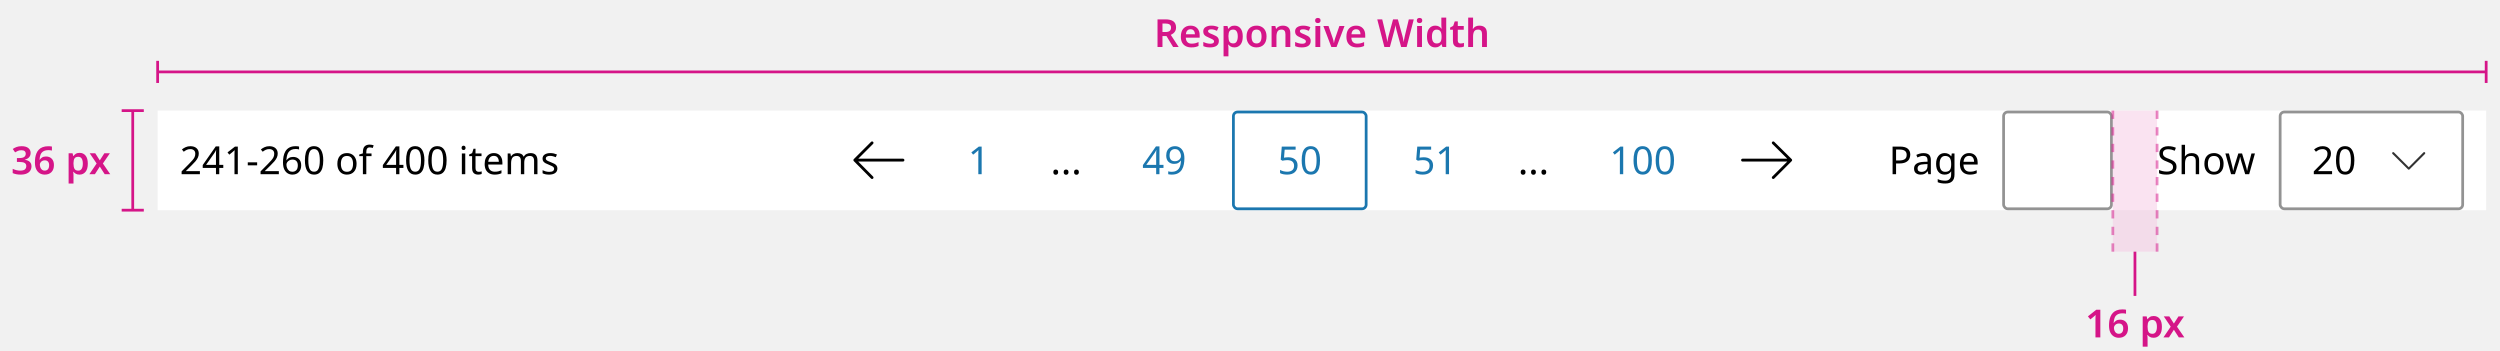 <svg width="904" height="127" viewBox="0 0 904 127" fill="none" xmlns="http://www.w3.org/2000/svg">
<rect width="904" height="127" fill="#F1F1F1"/>
<g clip-path="url(#clip0_8801_359500)">
<rect width="842" height="36" transform="translate(57 40)" fill="white"/>
<path d="M72.28 63H65.672V61.978L68.29 59.332C68.785 58.828 69.205 58.38 69.55 57.988C69.905 57.596 70.171 57.213 70.348 56.84C70.525 56.467 70.614 56.051 70.614 55.594C70.614 55.043 70.451 54.628 70.124 54.348C69.797 54.059 69.373 53.914 68.85 53.914C68.355 53.914 67.926 53.998 67.562 54.166C67.198 54.334 66.825 54.567 66.442 54.866L65.784 54.04C66.176 53.713 66.624 53.438 67.128 53.214C67.641 52.981 68.215 52.864 68.85 52.864C69.783 52.864 70.521 53.102 71.062 53.578C71.603 54.054 71.874 54.703 71.874 55.524C71.874 56.047 71.767 56.537 71.552 56.994C71.337 57.451 71.039 57.904 70.656 58.352C70.273 58.8 69.825 59.271 69.312 59.766L67.226 61.824V61.88H72.28V63ZM80.74 60.732H79.284V63H78.094V60.732H73.306V59.682L78.01 52.948H79.284V59.626H80.74V60.732ZM78.094 59.626V56.476C78.094 55.991 78.098 55.58 78.108 55.244C78.126 54.899 78.145 54.572 78.164 54.264H78.108C78.033 54.441 77.94 54.633 77.828 54.838C77.716 55.043 77.608 55.216 77.506 55.356L74.51 59.626H78.094ZM85.993 63H84.789V56.014C84.789 55.613 84.794 55.291 84.803 55.048C84.813 54.805 84.827 54.553 84.845 54.292C84.696 54.441 84.556 54.567 84.425 54.67C84.304 54.773 84.155 54.903 83.977 55.062L82.913 55.93L82.269 55.104L84.971 53.004H85.993V63ZM89.595 59.794V58.702H92.983V59.794H89.595ZM100.827 63H94.219V61.978L96.837 59.332C97.332 58.828 97.751 58.38 98.097 57.988C98.451 57.596 98.718 57.213 98.895 56.84C99.072 56.467 99.161 56.051 99.161 55.594C99.161 55.043 98.998 54.628 98.671 54.348C98.344 54.059 97.919 53.914 97.397 53.914C96.902 53.914 96.473 53.998 96.109 54.166C95.745 54.334 95.371 54.567 94.989 54.866L94.331 54.04C94.723 53.713 95.171 53.438 95.675 53.214C96.188 52.981 96.762 52.864 97.397 52.864C98.33 52.864 99.067 53.102 99.609 53.578C100.15 54.054 100.421 54.703 100.421 55.524C100.421 56.047 100.314 56.537 100.099 56.994C99.884 57.451 99.585 57.904 99.203 58.352C98.82 58.8 98.372 59.271 97.859 59.766L95.773 61.824V61.88H100.827V63ZM102.329 58.73C102.329 58.011 102.389 57.307 102.511 56.616C102.641 55.916 102.87 55.286 103.197 54.726C103.533 54.157 103.999 53.704 104.597 53.368C105.194 53.032 105.964 52.864 106.907 52.864C107.103 52.864 107.317 52.873 107.551 52.892C107.793 52.911 107.989 52.943 108.139 52.99V54.04C107.971 53.984 107.779 53.942 107.565 53.914C107.35 53.886 107.14 53.872 106.935 53.872C106.291 53.872 105.754 53.979 105.325 54.194C104.895 54.409 104.555 54.703 104.303 55.076C104.06 55.449 103.883 55.879 103.771 56.364C103.659 56.849 103.589 57.367 103.561 57.918H103.645C103.859 57.591 104.158 57.316 104.541 57.092C104.923 56.859 105.413 56.742 106.011 56.742C106.879 56.742 107.579 57.008 108.111 57.54C108.643 58.063 108.909 58.809 108.909 59.78C108.909 60.825 108.619 61.647 108.041 62.244C107.471 62.841 106.701 63.14 105.731 63.14C105.096 63.14 104.522 62.981 104.009 62.664C103.495 62.347 103.085 61.861 102.777 61.208C102.478 60.555 102.329 59.729 102.329 58.73ZM105.717 62.104C106.305 62.104 106.781 61.917 107.145 61.544C107.509 61.161 107.691 60.573 107.691 59.78C107.691 59.145 107.527 58.641 107.201 58.268C106.883 57.895 106.403 57.708 105.759 57.708C105.32 57.708 104.937 57.801 104.611 57.988C104.284 58.165 104.027 58.399 103.841 58.688C103.663 58.968 103.575 59.253 103.575 59.542C103.575 59.943 103.654 60.345 103.813 60.746C103.971 61.138 104.209 61.465 104.527 61.726C104.844 61.978 105.241 62.104 105.717 62.104ZM116.892 57.988C116.892 59.071 116.78 59.995 116.556 60.76C116.332 61.525 115.973 62.113 115.478 62.524C114.993 62.935 114.354 63.14 113.56 63.14C112.431 63.14 111.596 62.687 111.054 61.782C110.522 60.867 110.256 59.603 110.256 57.988C110.256 56.905 110.364 55.981 110.578 55.216C110.802 54.451 111.157 53.867 111.642 53.466C112.128 53.055 112.767 52.85 113.56 52.85C114.68 52.85 115.516 53.303 116.066 54.208C116.617 55.104 116.892 56.364 116.892 57.988ZM111.488 57.988C111.488 59.36 111.642 60.387 111.95 61.068C112.268 61.749 112.804 62.09 113.56 62.09C114.307 62.09 114.839 61.754 115.156 61.082C115.483 60.401 115.646 59.369 115.646 57.988C115.646 56.625 115.483 55.603 115.156 54.922C114.839 54.241 114.307 53.9 113.56 53.9C112.804 53.9 112.268 54.241 111.95 54.922C111.642 55.603 111.488 56.625 111.488 57.988ZM128.933 59.234C128.933 60.475 128.615 61.437 127.981 62.118C127.355 62.799 126.506 63.14 125.433 63.14C124.77 63.14 124.177 62.991 123.655 62.692C123.141 62.384 122.735 61.941 122.437 61.362C122.138 60.774 121.989 60.065 121.989 59.234C121.989 57.993 122.297 57.036 122.913 56.364C123.538 55.692 124.392 55.356 125.475 55.356C126.147 55.356 126.744 55.51 127.267 55.818C127.789 56.117 128.195 56.555 128.485 57.134C128.783 57.703 128.933 58.403 128.933 59.234ZM123.263 59.234C123.263 60.121 123.435 60.825 123.781 61.348C124.135 61.861 124.695 62.118 125.461 62.118C126.217 62.118 126.772 61.861 127.127 61.348C127.481 60.825 127.659 60.121 127.659 59.234C127.659 58.347 127.481 57.652 127.127 57.148C126.772 56.644 126.212 56.392 125.447 56.392C124.681 56.392 124.126 56.644 123.781 57.148C123.435 57.652 123.263 58.347 123.263 59.234ZM134.343 56.448H132.453V63H131.221V56.448H129.905V55.874L131.221 55.454V55.02C131.221 54.049 131.431 53.354 131.851 52.934C132.281 52.505 132.883 52.29 133.657 52.29C133.947 52.29 134.217 52.318 134.469 52.374C134.721 52.421 134.936 52.477 135.113 52.542L134.791 53.508C134.642 53.461 134.469 53.415 134.273 53.368C134.077 53.321 133.877 53.298 133.671 53.298C133.261 53.298 132.953 53.438 132.747 53.718C132.551 53.989 132.453 54.418 132.453 55.006V55.496H134.343V56.448ZM145.873 60.732H144.417V63H143.227V60.732H138.439V59.682L143.143 52.948H144.417V59.626H145.873V60.732ZM143.227 59.626V56.476C143.227 55.991 143.231 55.58 143.241 55.244C143.259 54.899 143.278 54.572 143.297 54.264H143.241C143.166 54.441 143.073 54.633 142.961 54.838C142.849 55.043 142.741 55.216 142.639 55.356L139.643 59.626H143.227ZM153.478 57.988C153.478 59.071 153.366 59.995 153.142 60.76C152.918 61.525 152.559 62.113 152.064 62.524C151.579 62.935 150.94 63.14 150.146 63.14C149.017 63.14 148.182 62.687 147.64 61.782C147.108 60.867 146.842 59.603 146.842 57.988C146.842 56.905 146.95 55.981 147.164 55.216C147.388 54.451 147.743 53.867 148.228 53.466C148.714 53.055 149.353 52.85 150.146 52.85C151.266 52.85 152.102 53.303 152.652 54.208C153.203 55.104 153.478 56.364 153.478 57.988ZM148.074 57.988C148.074 59.36 148.228 60.387 148.536 61.068C148.854 61.749 149.39 62.09 150.146 62.09C150.893 62.09 151.425 61.754 151.742 61.082C152.069 60.401 152.232 59.369 152.232 57.988C152.232 56.625 152.069 55.603 151.742 54.922C151.425 54.241 150.893 53.9 150.146 53.9C149.39 53.9 148.854 54.241 148.536 54.922C148.228 55.603 148.074 56.625 148.074 57.988ZM161.49 57.988C161.49 59.071 161.378 59.995 161.154 60.76C160.93 61.525 160.571 62.113 160.076 62.524C159.591 62.935 158.951 63.14 158.158 63.14C157.029 63.14 156.193 62.687 155.652 61.782C155.12 60.867 154.854 59.603 154.854 57.988C154.854 56.905 154.961 55.981 155.176 55.216C155.4 54.451 155.755 53.867 156.24 53.466C156.725 53.055 157.365 52.85 158.158 52.85C159.278 52.85 160.113 53.303 160.664 54.208C161.215 55.104 161.49 56.364 161.49 57.988ZM156.086 57.988C156.086 59.36 156.24 60.387 156.548 61.068C156.865 61.749 157.402 62.09 158.158 62.09C158.905 62.09 159.437 61.754 159.754 61.082C160.081 60.401 160.244 59.369 160.244 57.988C160.244 56.625 160.081 55.603 159.754 54.922C159.437 54.241 158.905 53.9 158.158 53.9C157.402 53.9 156.865 54.241 156.548 54.922C156.24 55.603 156.086 56.625 156.086 57.988ZM167.636 52.682C167.823 52.682 167.986 52.747 168.126 52.878C168.276 52.999 168.35 53.195 168.35 53.466C168.35 53.737 168.276 53.937 168.126 54.068C167.986 54.189 167.823 54.25 167.636 54.25C167.431 54.25 167.258 54.189 167.118 54.068C166.978 53.937 166.908 53.737 166.908 53.466C166.908 53.195 166.978 52.999 167.118 52.878C167.258 52.747 167.431 52.682 167.636 52.682ZM168.238 55.496V63H167.006V55.496H168.238ZM173.122 62.132C173.308 62.132 173.5 62.118 173.696 62.09C173.892 62.062 174.05 62.025 174.172 61.978V62.916C174.041 62.981 173.854 63.033 173.612 63.07C173.369 63.117 173.136 63.14 172.912 63.14C172.52 63.14 172.156 63.075 171.82 62.944C171.493 62.804 171.227 62.566 171.022 62.23C170.816 61.894 170.714 61.423 170.714 60.816V56.448H169.65V55.86L170.728 55.37L171.218 53.774H171.946V55.496H174.116V56.448H171.946V60.788C171.946 61.245 172.053 61.586 172.268 61.81C172.492 62.025 172.776 62.132 173.122 62.132ZM178.572 55.356C179.207 55.356 179.758 55.496 180.224 55.776C180.691 56.056 181.046 56.453 181.288 56.966C181.54 57.47 181.666 58.063 181.666 58.744V59.486H176.528C176.547 60.335 176.762 60.984 177.172 61.432C177.592 61.871 178.176 62.09 178.922 62.09C179.398 62.09 179.818 62.048 180.182 61.964C180.556 61.871 180.938 61.74 181.33 61.572V62.65C180.948 62.818 180.57 62.939 180.196 63.014C179.823 63.098 179.38 63.14 178.866 63.14C178.148 63.14 177.518 62.995 176.976 62.706C176.435 62.417 176.01 61.987 175.702 61.418C175.404 60.849 175.254 60.144 175.254 59.304C175.254 58.483 175.39 57.778 175.66 57.19C175.94 56.602 176.328 56.149 176.822 55.832C177.326 55.515 177.91 55.356 178.572 55.356ZM178.558 56.364C177.97 56.364 177.504 56.555 177.158 56.938C176.822 57.311 176.622 57.834 176.556 58.506H180.378C180.369 57.871 180.22 57.358 179.93 56.966C179.641 56.565 179.184 56.364 178.558 56.364ZM191.809 55.356C192.658 55.356 193.293 55.575 193.713 56.014C194.133 56.453 194.343 57.153 194.343 58.114V63H193.125V58.17C193.125 56.985 192.616 56.392 191.599 56.392C190.871 56.392 190.348 56.602 190.031 57.022C189.723 57.442 189.569 58.053 189.569 58.856V63H188.351V58.17C188.351 56.985 187.837 56.392 186.811 56.392C186.055 56.392 185.532 56.625 185.243 57.092C184.953 57.559 184.809 58.231 184.809 59.108V63H183.577V55.496H184.571L184.753 56.518H184.823C185.056 56.126 185.369 55.837 185.761 55.65C186.162 55.454 186.587 55.356 187.035 55.356C188.211 55.356 188.976 55.776 189.331 56.616H189.401C189.653 56.187 189.993 55.869 190.423 55.664C190.852 55.459 191.314 55.356 191.809 55.356ZM201.547 60.928C201.547 61.656 201.276 62.207 200.735 62.58C200.193 62.953 199.465 63.14 198.551 63.14C198.028 63.14 197.575 63.098 197.193 63.014C196.819 62.93 196.488 62.813 196.199 62.664V61.544C196.497 61.693 196.857 61.833 197.277 61.964C197.706 62.085 198.14 62.146 198.579 62.146C199.204 62.146 199.657 62.048 199.937 61.852C200.217 61.647 200.357 61.376 200.357 61.04C200.357 60.853 200.305 60.685 200.203 60.536C200.1 60.387 199.913 60.237 199.643 60.088C199.381 59.939 199.003 59.771 198.509 59.584C198.023 59.397 197.608 59.211 197.263 59.024C196.917 58.837 196.651 58.613 196.465 58.352C196.278 58.091 196.185 57.755 196.185 57.344C196.185 56.709 196.441 56.219 196.955 55.874C197.477 55.529 198.159 55.356 198.999 55.356C199.456 55.356 199.881 55.403 200.273 55.496C200.674 55.589 201.047 55.711 201.393 55.86L200.973 56.84C200.655 56.709 200.324 56.597 199.979 56.504C199.633 56.411 199.279 56.364 198.915 56.364C198.411 56.364 198.023 56.448 197.753 56.616C197.491 56.775 197.361 56.994 197.361 57.274C197.361 57.489 197.421 57.666 197.543 57.806C197.664 57.946 197.865 58.086 198.145 58.226C198.434 58.366 198.817 58.525 199.293 58.702C199.769 58.879 200.175 59.061 200.511 59.248C200.847 59.435 201.103 59.663 201.281 59.934C201.458 60.195 201.547 60.527 201.547 60.928Z" fill="black"/>
<g clip-path="url(#clip1_8801_359500)">
<path fill-rule="evenodd" clip-rule="evenodd" d="M315.704 51.294C315.905 51.495 315.905 51.82 315.704 52.021L310.342 57.383H326.517C326.801 57.383 327.032 57.613 327.032 57.897C327.032 58.181 326.801 58.412 326.517 58.412H310.332L315.706 63.844C315.906 64.046 315.904 64.372 315.702 64.572C315.5 64.771 315.174 64.769 314.975 64.568L308.735 58.259C308.536 58.058 308.537 57.734 308.737 57.534L314.977 51.294C315.177 51.093 315.503 51.093 315.704 51.294Z" fill="black"/>
<path d="M354.964 63H353.76V56.014C353.76 55.613 353.765 55.291 353.774 55.048C353.783 54.805 353.797 54.553 353.816 54.292C353.667 54.441 353.527 54.567 353.396 54.67C353.275 54.773 353.125 54.903 352.948 55.062L351.884 55.93L351.24 55.104L353.942 53.004H354.964V63Z" fill="#1B77AF"/>
<path d="M380.889 62.244C380.889 61.899 380.973 61.656 381.141 61.516C381.309 61.376 381.51 61.306 381.743 61.306C381.976 61.306 382.182 61.376 382.359 61.516C382.536 61.656 382.625 61.899 382.625 62.244C382.625 62.58 382.536 62.823 382.359 62.972C382.182 63.121 381.976 63.196 381.743 63.196C381.51 63.196 381.309 63.121 381.141 62.972C380.973 62.823 380.889 62.58 380.889 62.244ZM384.635 62.244C384.635 61.899 384.719 61.656 384.887 61.516C385.055 61.376 385.256 61.306 385.489 61.306C385.722 61.306 385.928 61.376 386.105 61.516C386.282 61.656 386.371 61.899 386.371 62.244C386.371 62.58 386.282 62.823 386.105 62.972C385.928 63.121 385.722 63.196 385.489 63.196C385.256 63.196 385.055 63.121 384.887 62.972C384.719 62.823 384.635 62.58 384.635 62.244ZM388.381 62.244C388.381 61.899 388.465 61.656 388.633 61.516C388.801 61.376 389.002 61.306 389.235 61.306C389.468 61.306 389.674 61.376 389.851 61.516C390.028 61.656 390.117 61.899 390.117 62.244C390.117 62.58 390.028 62.823 389.851 62.972C389.674 63.121 389.468 63.196 389.235 63.196C389.002 63.196 388.801 63.121 388.633 62.972C388.465 62.823 388.381 62.58 388.381 62.244Z" fill="black"/>
<path d="M420.716 60.732H419.26V63H418.07V60.732H413.282V59.682L417.986 52.948H419.26V59.626H420.716V60.732ZM418.07 59.626V56.476C418.07 55.991 418.075 55.58 418.084 55.244C418.103 54.899 418.122 54.572 418.14 54.264H418.084C418.01 54.441 417.916 54.633 417.804 54.838C417.692 55.043 417.585 55.216 417.482 55.356L414.486 59.626H418.07ZM428.28 57.274C428.28 57.993 428.215 58.702 428.084 59.402C427.963 60.093 427.734 60.723 427.398 61.292C427.071 61.852 426.605 62.3 425.998 62.636C425.401 62.972 424.631 63.14 423.688 63.14C423.501 63.14 423.282 63.126 423.03 63.098C422.778 63.079 422.577 63.047 422.428 63V61.95C422.792 62.071 423.203 62.132 423.66 62.132C424.313 62.132 424.85 62.025 425.27 61.81C425.699 61.595 426.04 61.306 426.292 60.942C426.544 60.569 426.726 60.139 426.838 59.654C426.95 59.159 427.015 58.641 427.034 58.1H426.95C426.735 58.417 426.437 58.693 426.054 58.926C425.671 59.15 425.177 59.262 424.57 59.262C423.711 59.262 423.016 59.001 422.484 58.478C421.961 57.946 421.7 57.199 421.7 56.238C421.7 55.538 421.831 54.936 422.092 54.432C422.353 53.928 422.722 53.541 423.198 53.27C423.683 52.999 424.248 52.864 424.892 52.864C425.527 52.864 426.101 53.027 426.614 53.354C427.127 53.671 427.533 54.157 427.832 54.81C428.131 55.454 428.28 56.275 428.28 57.274ZM424.892 53.9C424.313 53.9 423.837 54.091 423.464 54.474C423.1 54.857 422.918 55.44 422.918 56.224C422.918 56.868 423.072 57.377 423.38 57.75C423.697 58.114 424.183 58.296 424.836 58.296C425.284 58.296 425.671 58.207 425.998 58.03C426.325 57.843 426.577 57.61 426.754 57.33C426.941 57.05 427.034 56.761 427.034 56.462C427.034 56.061 426.955 55.664 426.796 55.272C426.637 54.88 426.399 54.553 426.082 54.292C425.765 54.031 425.368 53.9 424.892 53.9Z" fill="#1B77AF"/>
<rect x="446" y="40.5" width="48" height="35" rx="1.5" fill="white"/>
<path d="M465.838 56.868C466.856 56.868 467.668 57.125 468.274 57.638C468.89 58.151 469.198 58.875 469.198 59.808C469.198 60.844 468.867 61.661 468.204 62.258C467.551 62.846 466.636 63.14 465.46 63.14C464.938 63.14 464.452 63.093 464.004 63C463.556 62.907 463.178 62.771 462.87 62.594V61.432C463.206 61.637 463.612 61.801 464.088 61.922C464.574 62.034 465.036 62.09 465.474 62.09C466.212 62.09 466.804 61.917 467.252 61.572C467.71 61.217 467.938 60.671 467.938 59.934C467.938 59.281 467.738 58.781 467.336 58.436C466.935 58.081 466.3 57.904 465.432 57.904C465.171 57.904 464.872 57.927 464.536 57.974C464.2 58.021 463.93 58.067 463.724 58.114L463.108 57.722L463.486 53.004H468.498V54.124H464.536L464.298 57.022C464.457 56.994 464.672 56.961 464.942 56.924C465.213 56.887 465.512 56.868 465.838 56.868ZM477.322 57.988C477.322 59.071 477.21 59.995 476.986 60.76C476.762 61.525 476.403 62.113 475.908 62.524C475.423 62.935 474.783 63.14 473.99 63.14C472.861 63.14 472.025 62.687 471.484 61.782C470.952 60.867 470.686 59.603 470.686 57.988C470.686 56.905 470.793 55.981 471.008 55.216C471.232 54.451 471.587 53.867 472.072 53.466C472.557 53.055 473.197 52.85 473.99 52.85C475.11 52.85 475.945 53.303 476.496 54.208C477.047 55.104 477.322 56.364 477.322 57.988ZM471.918 57.988C471.918 59.36 472.072 60.387 472.38 61.068C472.697 61.749 473.234 62.09 473.99 62.09C474.737 62.09 475.269 61.754 475.586 61.082C475.913 60.401 476.076 59.369 476.076 57.988C476.076 56.625 475.913 55.603 475.586 54.922C475.269 54.241 474.737 53.9 473.99 53.9C473.234 53.9 472.697 54.241 472.38 54.922C472.072 55.603 471.918 56.625 471.918 57.988Z" fill="#1B77AF"/>
<rect x="446" y="40.5" width="48" height="35" rx="1.5" stroke="#1B77AF"/>
<path d="M514.838 56.868C515.856 56.868 516.668 57.125 517.274 57.638C517.89 58.151 518.198 58.875 518.198 59.808C518.198 60.844 517.867 61.661 517.204 62.258C516.551 62.846 515.636 63.14 514.46 63.14C513.938 63.14 513.452 63.093 513.004 63C512.556 62.907 512.178 62.771 511.87 62.594V61.432C512.206 61.637 512.612 61.801 513.088 61.922C513.574 62.034 514.036 62.09 514.474 62.09C515.212 62.09 515.804 61.917 516.252 61.572C516.71 61.217 516.938 60.671 516.938 59.934C516.938 59.281 516.738 58.781 516.336 58.436C515.935 58.081 515.3 57.904 514.432 57.904C514.171 57.904 513.872 57.927 513.536 57.974C513.2 58.021 512.93 58.067 512.724 58.114L512.108 57.722L512.486 53.004H517.498V54.124H513.536L513.298 57.022C513.457 56.994 513.672 56.961 513.942 56.924C514.213 56.887 514.512 56.868 514.838 56.868ZM523.97 63H522.766V56.014C522.766 55.613 522.771 55.291 522.78 55.048C522.789 54.805 522.803 54.553 522.822 54.292C522.673 54.441 522.533 54.567 522.402 54.67C522.281 54.773 522.131 54.903 521.954 55.062L520.89 55.93L520.246 55.104L522.948 53.004H523.97V63Z" fill="#1B77AF"/>
<path d="M549.889 62.244C549.889 61.899 549.973 61.656 550.141 61.516C550.309 61.376 550.51 61.306 550.743 61.306C550.976 61.306 551.182 61.376 551.359 61.516C551.536 61.656 551.625 61.899 551.625 62.244C551.625 62.58 551.536 62.823 551.359 62.972C551.182 63.121 550.976 63.196 550.743 63.196C550.51 63.196 550.309 63.121 550.141 62.972C549.973 62.823 549.889 62.58 549.889 62.244ZM553.635 62.244C553.635 61.899 553.719 61.656 553.887 61.516C554.055 61.376 554.256 61.306 554.489 61.306C554.722 61.306 554.928 61.376 555.105 61.516C555.282 61.656 555.371 61.899 555.371 62.244C555.371 62.58 555.282 62.823 555.105 62.972C554.928 63.121 554.722 63.196 554.489 63.196C554.256 63.196 554.055 63.121 553.887 62.972C553.719 62.823 553.635 62.58 553.635 62.244ZM557.381 62.244C557.381 61.899 557.465 61.656 557.633 61.516C557.801 61.376 558.002 61.306 558.235 61.306C558.468 61.306 558.674 61.376 558.851 61.516C559.028 61.656 559.117 61.899 559.117 62.244C559.117 62.58 559.028 62.823 558.851 62.972C558.674 63.121 558.468 63.196 558.235 63.196C558.002 63.196 557.801 63.121 557.633 62.972C557.465 62.823 557.381 62.58 557.381 62.244Z" fill="black"/>
<path d="M586.952 63H585.748V56.014C585.748 55.613 585.753 55.291 585.762 55.048C585.772 54.805 585.786 54.553 585.804 54.292C585.655 54.441 585.515 54.567 585.384 54.67C585.263 54.773 585.114 54.903 584.936 55.062L583.872 55.93L583.228 55.104L585.93 53.004H586.952V63ZM597.316 57.988C597.316 59.071 597.204 59.995 596.98 60.76C596.756 61.525 596.397 62.113 595.902 62.524C595.417 62.935 594.777 63.14 593.984 63.14C592.855 63.14 592.019 62.687 591.478 61.782C590.946 60.867 590.68 59.603 590.68 57.988C590.68 56.905 590.787 55.981 591.002 55.216C591.226 54.451 591.581 53.867 592.066 53.466C592.551 53.055 593.191 52.85 593.984 52.85C595.104 52.85 595.939 53.303 596.49 54.208C597.041 55.104 597.316 56.364 597.316 57.988ZM591.912 57.988C591.912 59.36 592.066 60.387 592.374 61.068C592.691 61.749 593.228 62.09 593.984 62.09C594.731 62.09 595.263 61.754 595.58 61.082C595.907 60.401 596.07 59.369 596.07 57.988C596.07 56.625 595.907 55.603 595.58 54.922C595.263 54.241 594.731 53.9 593.984 53.9C593.228 53.9 592.691 54.241 592.374 54.922C592.066 55.603 591.912 56.625 591.912 57.988ZM605.328 57.988C605.328 59.071 605.216 59.995 604.992 60.76C604.768 61.525 604.409 62.113 603.914 62.524C603.429 62.935 602.789 63.14 601.996 63.14C600.867 63.14 600.031 62.687 599.49 61.782C598.958 60.867 598.692 59.603 598.692 57.988C598.692 56.905 598.799 55.981 599.014 55.216C599.238 54.451 599.593 53.867 600.078 53.466C600.563 53.055 601.203 52.85 601.996 52.85C603.116 52.85 603.951 53.303 604.502 54.208C605.053 55.104 605.328 56.364 605.328 57.988ZM599.924 57.988C599.924 59.36 600.078 60.387 600.386 61.068C600.703 61.749 601.24 62.09 601.996 62.09C602.743 62.09 603.275 61.754 603.592 61.082C603.919 60.401 604.082 59.369 604.082 57.988C604.082 56.625 603.919 55.603 603.592 54.922C603.275 54.241 602.743 53.9 601.996 53.9C601.24 53.9 600.703 54.241 600.386 54.922C600.078 55.603 599.924 56.625 599.924 57.988Z" fill="#1B77AF"/>
<path fill-rule="evenodd" clip-rule="evenodd" d="M640.843 51.296C641.043 51.094 641.369 51.092 641.57 51.292L647.879 57.532C647.976 57.628 648.031 57.759 648.032 57.896C648.032 58.033 647.978 58.164 647.881 58.261L641.572 64.57C641.372 64.77 641.046 64.77 640.845 64.57C640.644 64.369 640.644 64.043 640.845 63.842L646.276 58.412H630.1C629.816 58.412 629.586 58.181 629.586 57.897C629.586 57.613 629.816 57.383 630.1 57.383H646.266L640.847 52.023C640.645 51.823 640.643 51.498 640.843 51.296Z" fill="black"/>
</g>
<path d="M687.004 53.004C688.311 53.004 689.263 53.261 689.86 53.774C690.457 54.287 690.756 55.011 690.756 55.944C690.756 56.495 690.63 57.013 690.378 57.498C690.135 57.974 689.72 58.361 689.132 58.66C688.553 58.959 687.765 59.108 686.766 59.108H685.618V63H684.358V53.004H687.004ZM686.892 54.082H685.618V58.03H686.626C687.578 58.03 688.287 57.876 688.754 57.568C689.221 57.26 689.454 56.737 689.454 56C689.454 55.356 689.244 54.875 688.824 54.558C688.413 54.241 687.769 54.082 686.892 54.082ZM695.509 55.37C696.423 55.37 697.1 55.571 697.539 55.972C697.977 56.373 698.197 57.013 698.197 57.89V63H697.301L697.063 61.936H697.007C696.68 62.347 696.335 62.65 695.971 62.846C695.607 63.042 695.112 63.14 694.487 63.14C693.805 63.14 693.241 62.963 692.793 62.608C692.345 62.244 692.121 61.679 692.121 60.914C692.121 60.167 692.415 59.593 693.003 59.192C693.591 58.781 694.496 58.557 695.719 58.52L696.993 58.478V58.03C696.993 57.405 696.857 56.971 696.587 56.728C696.316 56.485 695.933 56.364 695.439 56.364C695.047 56.364 694.673 56.425 694.319 56.546C693.964 56.658 693.633 56.789 693.325 56.938L692.947 56.014C693.273 55.837 693.661 55.687 694.109 55.566C694.557 55.435 695.023 55.37 695.509 55.37ZM696.979 59.332L695.873 59.374C694.939 59.411 694.291 59.561 693.927 59.822C693.572 60.083 693.395 60.452 693.395 60.928C693.395 61.348 693.521 61.656 693.773 61.852C694.034 62.048 694.365 62.146 694.767 62.146C695.392 62.146 695.915 61.973 696.335 61.628C696.764 61.273 696.979 60.732 696.979 60.004V59.332ZM703.174 55.356C703.669 55.356 704.112 55.449 704.504 55.636C704.906 55.823 705.246 56.107 705.526 56.49H705.596L705.764 55.496H706.744V63.126C706.744 64.199 706.469 65.007 705.918 65.548C705.377 66.089 704.532 66.36 703.384 66.36C702.283 66.36 701.382 66.201 700.682 65.884V64.75C701.42 65.142 702.344 65.338 703.454 65.338C704.098 65.338 704.602 65.147 704.966 64.764C705.34 64.391 705.526 63.877 705.526 63.224V62.93C705.526 62.818 705.531 62.659 705.54 62.454C705.55 62.239 705.559 62.09 705.568 62.006H705.512C705.008 62.762 704.234 63.14 703.188 63.14C702.218 63.14 701.457 62.799 700.906 62.118C700.365 61.437 700.094 60.485 700.094 59.262C700.094 58.067 700.365 57.12 700.906 56.42C701.457 55.711 702.213 55.356 703.174 55.356ZM703.342 56.392C702.717 56.392 702.232 56.644 701.886 57.148C701.541 57.643 701.368 58.352 701.368 59.276C701.368 60.2 701.536 60.909 701.872 61.404C702.208 61.889 702.708 62.132 703.37 62.132C704.126 62.132 704.677 61.931 705.022 61.53C705.368 61.119 705.54 60.461 705.54 59.556V59.262C705.54 58.245 705.363 57.512 705.008 57.064C704.654 56.616 704.098 56.392 703.342 56.392ZM712.026 55.356C712.66 55.356 713.211 55.496 713.678 55.776C714.144 56.056 714.499 56.453 714.742 56.966C714.994 57.47 715.12 58.063 715.12 58.744V59.486H709.982C710 60.335 710.215 60.984 710.626 61.432C711.046 61.871 711.629 62.09 712.376 62.09C712.852 62.09 713.272 62.048 713.636 61.964C714.009 61.871 714.392 61.74 714.784 61.572V62.65C714.401 62.818 714.023 62.939 713.65 63.014C713.276 63.098 712.833 63.14 712.32 63.14C711.601 63.14 710.971 62.995 710.43 62.706C709.888 62.417 709.464 61.987 709.156 61.418C708.857 60.849 708.708 60.144 708.708 59.304C708.708 58.483 708.843 57.778 709.114 57.19C709.394 56.602 709.781 56.149 710.276 55.832C710.78 55.515 711.363 55.356 712.026 55.356ZM712.012 56.364C711.424 56.364 710.957 56.555 710.612 56.938C710.276 57.311 710.075 57.834 710.01 58.506H713.832C713.822 57.871 713.673 57.358 713.384 56.966C713.094 56.565 712.637 56.364 712.012 56.364Z" fill="black"/>
<rect x="724.5" y="40.5" width="39" height="35" rx="1.5" fill="white"/>
<rect x="724.5" y="40.5" width="39" height="35" rx="1.5" stroke="#939393"/>
<path d="M787.028 60.326C787.028 61.213 786.706 61.903 786.062 62.398C785.418 62.893 784.55 63.14 783.458 63.14C782.898 63.14 782.38 63.098 781.904 63.014C781.428 62.93 781.031 62.813 780.714 62.664V61.46C781.05 61.609 781.465 61.745 781.96 61.866C782.464 61.987 782.982 62.048 783.514 62.048C784.251 62.048 784.811 61.903 785.194 61.614C785.577 61.325 785.768 60.933 785.768 60.438C785.768 60.111 785.698 59.836 785.558 59.612C785.418 59.388 785.175 59.183 784.83 58.996C784.485 58.809 784.013 58.604 783.416 58.38C782.557 58.072 781.913 57.694 781.484 57.246C781.055 56.798 780.84 56.187 780.84 55.412C780.84 54.889 780.975 54.437 781.246 54.054C781.517 53.671 781.89 53.377 782.366 53.172C782.842 52.967 783.397 52.864 784.032 52.864C784.573 52.864 785.073 52.915 785.53 53.018C785.987 53.121 786.407 53.256 786.79 53.424L786.398 54.502C786.053 54.353 785.675 54.227 785.264 54.124C784.853 54.021 784.433 53.97 784.004 53.97C783.379 53.97 782.907 54.105 782.59 54.376C782.273 54.637 782.114 54.987 782.114 55.426C782.114 55.762 782.184 56.042 782.324 56.266C782.464 56.49 782.693 56.695 783.01 56.882C783.327 57.059 783.757 57.246 784.298 57.442C784.886 57.657 785.381 57.89 785.782 58.142C786.193 58.385 786.501 58.679 786.706 59.024C786.921 59.369 787.028 59.803 787.028 60.326ZM790.106 52.36V55.482C790.106 55.855 790.082 56.205 790.036 56.532H790.12C790.362 56.149 790.689 55.86 791.1 55.664C791.52 55.468 791.972 55.37 792.458 55.37C793.363 55.37 794.044 55.589 794.502 56.028C794.968 56.457 795.202 57.153 795.202 58.114V63H793.984V58.198C793.984 56.994 793.424 56.392 792.304 56.392C791.464 56.392 790.885 56.63 790.568 57.106C790.26 57.573 790.106 58.245 790.106 59.122V63H788.874V52.36H790.106ZM804.052 59.234C804.052 60.475 803.735 61.437 803.1 62.118C802.475 62.799 801.625 63.14 800.552 63.14C799.889 63.14 799.297 62.991 798.774 62.692C798.261 62.384 797.855 61.941 797.556 61.362C797.257 60.774 797.108 60.065 797.108 59.234C797.108 57.993 797.416 57.036 798.032 56.364C798.657 55.692 799.511 55.356 800.594 55.356C801.266 55.356 801.863 55.51 802.386 55.818C802.909 56.117 803.315 56.555 803.604 57.134C803.903 57.703 804.052 58.403 804.052 59.234ZM798.382 59.234C798.382 60.121 798.555 60.825 798.9 61.348C799.255 61.861 799.815 62.118 800.58 62.118C801.336 62.118 801.891 61.861 802.246 61.348C802.601 60.825 802.778 60.121 802.778 59.234C802.778 58.347 802.601 57.652 802.246 57.148C801.891 56.644 801.331 56.392 800.566 56.392C799.801 56.392 799.245 56.644 798.9 57.148C798.555 57.652 798.382 58.347 798.382 59.234ZM811.863 62.986L810.575 58.758C810.454 58.375 810.346 58.002 810.253 57.638C810.16 57.274 810.094 56.985 810.057 56.77H810.001C809.964 56.985 809.903 57.274 809.819 57.638C809.735 58.002 809.628 58.38 809.497 58.772L808.153 62.986H806.753L804.695 55.482H805.969L807.005 59.486C807.108 59.887 807.206 60.293 807.299 60.704C807.392 61.115 807.458 61.455 807.495 61.726H807.551C807.579 61.567 807.621 61.371 807.677 61.138C807.733 60.905 807.794 60.662 807.859 60.41C807.924 60.149 807.99 59.915 808.055 59.71L809.385 55.482H810.729L812.017 59.71C812.11 60.037 812.208 60.387 812.311 60.76C812.414 61.133 812.484 61.451 812.521 61.712H812.577C812.605 61.479 812.666 61.157 812.759 60.746C812.862 60.335 812.969 59.915 813.081 59.486L814.131 55.482H815.391L813.305 62.986H811.863Z" fill="black"/>
<rect x="824.5" y="40.5" width="66" height="35" rx="1.5" fill="white"/>
<path d="M843.28 63H836.672V61.978L839.29 59.332C839.785 58.828 840.205 58.38 840.55 57.988C840.905 57.596 841.171 57.213 841.348 56.84C841.525 56.467 841.614 56.051 841.614 55.594C841.614 55.043 841.451 54.628 841.124 54.348C840.797 54.059 840.373 53.914 839.85 53.914C839.355 53.914 838.926 53.998 838.562 54.166C838.198 54.334 837.825 54.567 837.442 54.866L836.784 54.04C837.176 53.713 837.624 53.438 838.128 53.214C838.641 52.981 839.215 52.864 839.85 52.864C840.783 52.864 841.521 53.102 842.062 53.578C842.603 54.054 842.874 54.703 842.874 55.524C842.874 56.047 842.767 56.537 842.552 56.994C842.337 57.451 842.039 57.904 841.656 58.352C841.273 58.8 840.825 59.271 840.312 59.766L838.226 61.824V61.88H843.28V63ZM851.334 57.988C851.334 59.071 851.222 59.995 850.998 60.76C850.774 61.525 850.414 62.113 849.92 62.524C849.434 62.935 848.795 63.14 848.002 63.14C846.872 63.14 846.037 62.687 845.496 61.782C844.964 60.867 844.698 59.603 844.698 57.988C844.698 56.905 844.805 55.981 845.02 55.216C845.244 54.451 845.598 53.867 846.084 53.466C846.569 53.055 847.208 52.85 848.002 52.85C849.122 52.85 849.957 53.303 850.508 54.208C851.058 55.104 851.334 56.364 851.334 57.988ZM845.93 57.988C845.93 59.36 846.084 60.387 846.392 61.068C846.709 61.749 847.246 62.09 848.002 62.09C848.748 62.09 849.28 61.754 849.598 61.082C849.924 60.401 850.088 59.369 850.088 57.988C850.088 56.625 849.924 55.603 849.598 54.922C849.28 54.241 848.748 53.9 848.002 53.9C847.246 53.9 846.709 54.241 846.392 54.922C846.084 55.603 845.93 56.625 845.93 57.988Z" fill="black"/>
<path d="M871.012 61.362C870.912 61.362 870.812 61.312 870.762 61.263L865.113 55.663C864.962 55.513 864.962 55.263 865.113 55.112C865.263 54.962 865.512 54.962 865.662 55.112L871.012 60.462L876.312 55.112C876.463 54.962 876.713 54.962 876.863 55.112C877.013 55.263 877.013 55.513 876.863 55.663L871.262 61.263C871.162 61.312 871.112 61.362 871.012 61.362Z" fill="#323232"/>
<rect x="824.5" y="40.5" width="66" height="35" rx="1.5" stroke="#939393"/>
</g>
<rect opacity="0.4" x="764" y="40" width="16" height="51" fill="white"/>
<rect opacity="0.12" x="764" y="40" width="16" height="51" fill="#D51588"/>
<path opacity="0.5" d="M780 40L780 91" stroke="#D51588" stroke-dasharray="3 3"/>
<path opacity="0.5" d="M764 40L764 91" stroke="#D51588" stroke-dasharray="3 3"/>
<path d="M772 91V107" stroke="#D51588"/>
<path d="M759.482 122H757.718V115.77C757.718 115.471 757.722 115.154 757.732 114.818C757.741 114.482 757.755 114.169 757.774 113.88C757.68 113.973 757.564 114.085 757.424 114.216C757.293 114.347 757.148 114.473 756.99 114.594L755.87 115.49L754.988 114.398L758.012 112.004H759.482V122ZM762.622 117.744C762.622 117.165 762.659 116.596 762.734 116.036C762.818 115.476 762.962 114.949 763.168 114.454C763.373 113.95 763.658 113.507 764.022 113.124C764.386 112.732 764.848 112.429 765.408 112.214C765.977 111.99 766.663 111.878 767.466 111.878C767.662 111.878 767.886 111.887 768.138 111.906C768.39 111.925 768.6 111.953 768.768 111.99V113.446C768.404 113.343 768.002 113.292 767.564 113.292C766.724 113.292 766.07 113.446 765.604 113.754C765.137 114.053 764.81 114.468 764.624 115C764.437 115.523 764.325 116.111 764.288 116.764H764.372C764.568 116.437 764.848 116.162 765.212 115.938C765.576 115.705 766.047 115.588 766.626 115.588C767.494 115.588 768.189 115.859 768.712 116.4C769.234 116.941 769.496 117.711 769.496 118.71C769.496 119.783 769.197 120.623 768.6 121.23C768.002 121.837 767.195 122.14 766.178 122.14C765.515 122.14 764.913 121.981 764.372 121.664C763.84 121.347 763.415 120.866 763.098 120.222C762.78 119.569 762.622 118.743 762.622 117.744ZM766.15 120.698C766.626 120.698 767.013 120.539 767.312 120.222C767.61 119.895 767.76 119.396 767.76 118.724C767.76 118.183 767.629 117.758 767.368 117.45C767.106 117.133 766.714 116.974 766.192 116.974C765.828 116.974 765.51 117.053 765.24 117.212C764.978 117.361 764.773 117.557 764.624 117.8C764.474 118.033 764.4 118.276 764.4 118.528C764.4 118.873 764.465 119.214 764.596 119.55C764.726 119.877 764.918 120.152 765.17 120.376C765.431 120.591 765.758 120.698 766.15 120.698ZM778.792 114.272C779.679 114.272 780.393 114.603 780.934 115.266C781.475 115.919 781.746 116.895 781.746 118.192C781.746 119.489 781.466 120.474 780.906 121.146C780.355 121.809 779.637 122.14 778.75 122.14C778.19 122.14 777.737 122.037 777.392 121.832C777.047 121.627 776.771 121.389 776.566 121.118H776.454C776.482 121.295 776.505 121.487 776.524 121.692C776.552 121.897 776.566 122.093 776.566 122.28V125.36H774.802V114.412H776.23L776.482 115.42H776.566C776.781 115.103 777.061 114.832 777.406 114.608C777.751 114.384 778.213 114.272 778.792 114.272ZM778.288 115.7C777.663 115.7 777.219 115.887 776.958 116.26C776.706 116.633 776.575 117.198 776.566 117.954V118.178C776.566 118.99 776.687 119.615 776.93 120.054C777.182 120.483 777.644 120.698 778.316 120.698C778.867 120.698 779.273 120.474 779.534 120.026C779.805 119.569 779.94 118.948 779.94 118.164C779.94 117.38 779.805 116.773 779.534 116.344C779.273 115.915 778.857 115.7 778.288 115.7ZM784.93 118.122L782.424 114.412H784.426L786.078 116.988L787.73 114.412H789.732L787.198 118.122L789.858 122H787.856L786.078 119.242L784.3 122H782.298L784.93 118.122Z" fill="#D51588"/>
<path d="M421.4 7.004C422.716 7.004 423.687 7.247 424.312 7.732C424.947 8.217 425.264 8.955 425.264 9.944C425.264 10.429 425.171 10.845 424.984 11.19C424.807 11.535 424.569 11.825 424.27 12.058C423.981 12.282 423.673 12.464 423.346 12.604L426.216 17H424.2L421.806 13.052H420.35V17H418.558V7.004H421.4ZM421.288 8.502H420.35V11.582H421.344C422.091 11.582 422.627 11.451 422.954 11.19C423.281 10.919 423.444 10.523 423.444 10C423.444 9.459 423.267 9.076 422.912 8.852C422.567 8.619 422.025 8.502 421.288 8.502ZM430.493 9.272C431.51 9.272 432.313 9.575 432.901 10.182C433.498 10.789 433.797 11.633 433.797 12.716V13.612H428.785C428.803 14.303 428.995 14.839 429.359 15.222C429.723 15.595 430.227 15.782 430.871 15.782C431.356 15.782 431.795 15.735 432.187 15.642C432.579 15.539 432.98 15.395 433.391 15.208V16.622C433.017 16.799 432.63 16.93 432.229 17.014C431.827 17.098 431.347 17.14 430.787 17.14C430.04 17.14 429.382 17 428.813 16.72C428.243 16.431 427.795 16.001 427.469 15.432C427.151 14.853 426.993 14.13 426.993 13.262C426.993 11.965 427.31 10.975 427.945 10.294C428.589 9.613 429.438 9.272 430.493 9.272ZM430.493 10.574C430.017 10.574 429.629 10.728 429.331 11.036C429.041 11.335 428.873 11.783 428.827 12.38H432.089C432.079 11.857 431.944 11.428 431.683 11.092C431.431 10.747 431.034 10.574 430.493 10.574ZM440.741 14.802C440.741 15.567 440.466 16.151 439.915 16.552C439.374 16.944 438.595 17.14 437.577 17.14C437.045 17.14 436.588 17.103 436.205 17.028C435.832 16.953 435.468 16.837 435.113 16.678V15.18C435.487 15.357 435.897 15.507 436.345 15.628C436.803 15.749 437.232 15.81 437.633 15.81C438.119 15.81 438.469 15.735 438.683 15.586C438.898 15.437 439.005 15.236 439.005 14.984C439.005 14.835 438.963 14.704 438.879 14.592C438.795 14.471 438.632 14.34 438.389 14.2C438.147 14.06 437.778 13.887 437.283 13.682C436.798 13.486 436.392 13.29 436.065 13.094C435.748 12.898 435.505 12.665 435.337 12.394C435.179 12.123 435.099 11.773 435.099 11.344C435.099 10.663 435.37 10.149 435.911 9.804C436.453 9.449 437.167 9.272 438.053 9.272C438.52 9.272 438.959 9.319 439.369 9.412C439.789 9.505 440.209 9.645 440.629 9.832L440.069 11.134C439.715 10.985 439.369 10.859 439.033 10.756C438.697 10.653 438.352 10.602 437.997 10.602C437.223 10.602 436.835 10.821 436.835 11.26C436.835 11.419 436.882 11.554 436.975 11.666C437.078 11.778 437.251 11.899 437.493 12.03C437.745 12.151 438.1 12.301 438.557 12.478C439.005 12.655 439.393 12.842 439.719 13.038C440.046 13.225 440.298 13.458 440.475 13.738C440.653 14.009 440.741 14.363 440.741 14.802ZM446.429 9.272C447.315 9.272 448.029 9.603 448.571 10.266C449.112 10.919 449.383 11.895 449.383 13.192C449.383 14.489 449.103 15.474 448.543 16.146C447.992 16.809 447.273 17.14 446.387 17.14C445.827 17.14 445.374 17.037 445.029 16.832C444.683 16.627 444.408 16.389 444.203 16.118H444.091C444.119 16.295 444.142 16.487 444.161 16.692C444.189 16.897 444.203 17.093 444.203 17.28V20.36H442.439V9.412H443.867L444.119 10.42H444.203C444.417 10.103 444.697 9.832 445.043 9.608C445.388 9.384 445.85 9.272 446.429 9.272ZM445.925 10.7C445.299 10.7 444.856 10.887 444.595 11.26C444.343 11.633 444.212 12.198 444.203 12.954V13.178C444.203 13.99 444.324 14.615 444.567 15.054C444.819 15.483 445.281 15.698 445.953 15.698C446.503 15.698 446.909 15.474 447.171 15.026C447.441 14.569 447.577 13.948 447.577 13.164C447.577 12.38 447.441 11.773 447.171 11.344C446.909 10.915 446.494 10.7 445.925 10.7ZM457.978 13.192C457.978 14.452 457.652 15.427 456.998 16.118C456.345 16.799 455.458 17.14 454.338 17.14C453.648 17.14 453.032 16.986 452.49 16.678C451.949 16.37 451.524 15.922 451.216 15.334C450.908 14.746 450.754 14.032 450.754 13.192C450.754 11.932 451.076 10.966 451.72 10.294C452.374 9.613 453.26 9.272 454.38 9.272C455.08 9.272 455.701 9.426 456.242 9.734C456.784 10.033 457.208 10.476 457.516 11.064C457.824 11.643 457.978 12.352 457.978 13.192ZM452.56 13.192C452.56 13.995 452.7 14.615 452.98 15.054C453.27 15.493 453.732 15.712 454.366 15.712C454.992 15.712 455.449 15.493 455.738 15.054C456.028 14.615 456.172 13.995 456.172 13.192C456.172 12.389 456.028 11.773 455.738 11.344C455.449 10.915 454.987 10.7 454.352 10.7C453.718 10.7 453.26 10.915 452.98 11.344C452.7 11.773 452.56 12.389 452.56 13.192ZM463.862 9.272C464.711 9.272 465.374 9.491 465.85 9.93C466.335 10.369 466.578 11.078 466.578 12.058V17H464.814V12.408C464.814 11.839 464.702 11.414 464.478 11.134C464.254 10.845 463.899 10.7 463.414 10.7C462.705 10.7 462.219 10.924 461.958 11.372C461.697 11.82 461.566 12.459 461.566 13.29V17H459.802V9.412H461.16L461.412 10.406H461.51C461.753 10.014 462.084 9.729 462.504 9.552C462.933 9.365 463.386 9.272 463.862 9.272ZM473.95 14.802C473.95 15.567 473.675 16.151 473.124 16.552C472.583 16.944 471.804 17.14 470.786 17.14C470.254 17.14 469.797 17.103 469.414 17.028C469.041 16.953 468.677 16.837 468.322 16.678V15.18C468.696 15.357 469.106 15.507 469.554 15.628C470.012 15.749 470.441 15.81 470.842 15.81C471.328 15.81 471.678 15.735 471.892 15.586C472.107 15.437 472.214 15.236 472.214 14.984C472.214 14.835 472.172 14.704 472.088 14.592C472.004 14.471 471.841 14.34 471.598 14.2C471.356 14.06 470.987 13.887 470.492 13.682C470.007 13.486 469.601 13.29 469.274 13.094C468.957 12.898 468.714 12.665 468.546 12.394C468.388 12.123 468.308 11.773 468.308 11.344C468.308 10.663 468.579 10.149 469.12 9.804C469.662 9.449 470.376 9.272 471.262 9.272C471.729 9.272 472.168 9.319 472.578 9.412C472.998 9.505 473.418 9.645 473.838 9.832L473.278 11.134C472.924 10.985 472.578 10.859 472.242 10.756C471.906 10.653 471.561 10.602 471.206 10.602C470.432 10.602 470.044 10.821 470.044 11.26C470.044 11.419 470.091 11.554 470.184 11.666C470.287 11.778 470.46 11.899 470.702 12.03C470.954 12.151 471.309 12.301 471.766 12.478C472.214 12.655 472.602 12.842 472.928 13.038C473.255 13.225 473.507 13.458 473.684 13.738C473.862 14.009 473.95 14.363 473.95 14.802ZM476.53 6.486C476.791 6.486 477.02 6.556 477.216 6.696C477.412 6.827 477.51 7.065 477.51 7.41C477.51 7.755 477.412 7.998 477.216 8.138C477.02 8.278 476.791 8.348 476.53 8.348C476.259 8.348 476.026 8.278 475.83 8.138C475.643 7.998 475.55 7.755 475.55 7.41C475.55 7.065 475.643 6.827 475.83 6.696C476.026 6.556 476.259 6.486 476.53 6.486ZM477.412 9.412V17H475.648V9.412H477.412ZM481.417 17L478.533 9.412H480.395L481.907 13.794C482.01 14.065 482.099 14.363 482.173 14.69C482.248 15.017 482.295 15.292 482.313 15.516H482.369C482.397 15.273 482.453 14.993 482.537 14.676C482.621 14.359 482.71 14.065 482.803 13.794L484.315 9.412H486.177L483.293 17H481.417ZM490.362 9.272C491.379 9.272 492.182 9.575 492.77 10.182C493.367 10.789 493.666 11.633 493.666 12.716V13.612H488.654C488.672 14.303 488.864 14.839 489.228 15.222C489.592 15.595 490.096 15.782 490.74 15.782C491.225 15.782 491.664 15.735 492.056 15.642C492.448 15.539 492.849 15.395 493.26 15.208V16.622C492.886 16.799 492.499 16.93 492.098 17.014C491.696 17.098 491.216 17.14 490.656 17.14C489.909 17.14 489.251 17 488.682 16.72C488.112 16.431 487.664 16.001 487.338 15.432C487.02 14.853 486.862 14.13 486.862 13.262C486.862 11.965 487.179 10.975 487.814 10.294C488.458 9.613 489.307 9.272 490.362 9.272ZM490.362 10.574C489.886 10.574 489.498 10.728 489.2 11.036C488.91 11.335 488.742 11.783 488.696 12.38H491.958C491.948 11.857 491.813 11.428 491.552 11.092C491.3 10.747 490.903 10.574 490.362 10.574ZM511.219 7.004L508.629 17H506.655L505.073 11.26C505.027 11.073 504.966 10.835 504.891 10.546C504.826 10.247 504.761 9.963 504.695 9.692C504.639 9.412 504.607 9.202 504.597 9.062C504.579 9.202 504.541 9.412 504.485 9.692C504.429 9.963 504.369 10.247 504.303 10.546C504.238 10.835 504.177 11.083 504.121 11.288L502.581 17H500.593L498.017 7.004H499.809L501.181 12.702C501.247 12.945 501.307 13.22 501.363 13.528C501.429 13.836 501.489 14.144 501.545 14.452C501.601 14.751 501.643 15.012 501.671 15.236C501.699 14.993 501.741 14.723 501.797 14.424C501.853 14.116 501.909 13.817 501.965 13.528C502.031 13.229 502.096 12.977 502.161 12.772L503.729 7.004H505.465L507.061 12.786C507.127 13.001 507.192 13.257 507.257 13.556C507.323 13.855 507.383 14.153 507.439 14.452C507.495 14.751 507.537 15.012 507.565 15.236C507.593 15.012 507.635 14.751 507.691 14.452C507.747 14.144 507.808 13.841 507.873 13.542C507.939 13.234 507.999 12.954 508.055 12.702L509.427 7.004H511.219ZM513.307 6.486C513.568 6.486 513.797 6.556 513.993 6.696C514.189 6.827 514.287 7.065 514.287 7.41C514.287 7.755 514.189 7.998 513.993 8.138C513.797 8.278 513.568 8.348 513.307 8.348C513.036 8.348 512.803 8.278 512.607 8.138C512.42 7.998 512.327 7.755 512.327 7.41C512.327 7.065 512.42 6.827 512.607 6.696C512.803 6.556 513.036 6.486 513.307 6.486ZM514.189 9.412V17H512.425V9.412H514.189ZM518.951 17.14C518.073 17.14 517.359 16.813 516.809 16.16C516.267 15.497 515.997 14.517 515.997 13.22C515.997 11.913 516.272 10.929 516.823 10.266C517.373 9.603 518.097 9.272 518.993 9.272C519.553 9.272 520.01 9.379 520.365 9.594C520.729 9.809 521.018 10.07 521.233 10.378H521.317C521.289 10.247 521.261 10.051 521.233 9.79C521.205 9.519 521.191 9.263 521.191 9.02V6.36H522.955V17H521.583L521.261 16.006H521.191C520.976 16.323 520.691 16.594 520.337 16.818C519.982 17.033 519.52 17.14 518.951 17.14ZM519.483 15.712C520.136 15.712 520.593 15.525 520.855 15.152C521.125 14.779 521.265 14.214 521.275 13.458V13.234C521.275 12.422 521.144 11.801 520.883 11.372C520.631 10.933 520.155 10.714 519.455 10.714C518.913 10.714 518.498 10.938 518.209 11.386C517.929 11.825 517.789 12.445 517.789 13.248C517.789 14.051 517.933 14.662 518.223 15.082C518.512 15.502 518.932 15.712 519.483 15.712ZM528.148 15.726C528.363 15.726 528.573 15.707 528.778 15.67C528.993 15.623 529.189 15.572 529.366 15.516V16.832C529.18 16.925 528.937 17 528.638 17.056C528.34 17.112 528.027 17.14 527.7 17.14C527.262 17.14 526.865 17.07 526.51 16.93C526.165 16.79 525.89 16.543 525.684 16.188C525.479 15.833 525.376 15.334 525.376 14.69V10.742H524.354V9.972L525.474 9.356L526.034 7.746H527.14V9.412H529.296V10.742H527.14V14.676C527.14 15.031 527.234 15.297 527.42 15.474C527.616 15.642 527.859 15.726 528.148 15.726ZM532.66 6.36V8.894C532.66 9.193 532.646 9.487 532.618 9.776C532.599 10.056 532.58 10.266 532.562 10.406H532.674C532.916 10.023 533.234 9.739 533.626 9.552C534.018 9.365 534.452 9.272 534.928 9.272C535.786 9.272 536.458 9.496 536.944 9.944C537.429 10.383 537.672 11.087 537.672 12.058V17H535.908V12.408C535.908 11.839 535.796 11.414 535.572 11.134C535.348 10.845 534.993 10.7 534.508 10.7C533.798 10.7 533.313 10.924 533.052 11.372C532.79 11.82 532.66 12.459 532.66 13.29V17H530.896V6.36H532.66Z" fill="#D51588"/>
<path d="M899 30L899 22" stroke="#D51588"/>
<path d="M899 26L57 26" stroke="#D51588"/>
<path d="M57 30L57 22" stroke="#D51588"/>
<path d="M11.072 55.286C11.072 55.967 10.871 56.513 10.47 56.924C10.078 57.325 9.569 57.596 8.944 57.736V57.778C9.746 57.881 10.353 58.133 10.764 58.534C11.174 58.935 11.38 59.463 11.38 60.116C11.38 60.695 11.24 61.213 10.96 61.67C10.68 62.127 10.246 62.487 9.658 62.748C9.079 63.009 8.332 63.14 7.418 63.14C6.867 63.14 6.358 63.093 5.892 63C5.434 62.916 5 62.781 4.59 62.594V61.04C5.01 61.255 5.458 61.418 5.934 61.53C6.41 61.642 6.858 61.698 7.278 61.698C8.09 61.698 8.664 61.553 9 61.264C9.336 60.965 9.504 60.555 9.504 60.032C9.504 59.537 9.308 59.169 8.916 58.926C8.524 58.683 7.87 58.562 6.956 58.562H6.116V57.148H6.97C7.856 57.148 8.468 57.003 8.804 56.714C9.14 56.425 9.308 56.051 9.308 55.594C9.308 55.193 9.177 54.88 8.916 54.656C8.654 54.432 8.262 54.32 7.74 54.32C7.236 54.32 6.802 54.404 6.438 54.572C6.074 54.731 5.747 54.903 5.458 55.09L4.618 53.872C5 53.592 5.453 53.354 5.976 53.158C6.498 52.962 7.114 52.864 7.824 52.864C8.86 52.864 9.658 53.083 10.218 53.522C10.787 53.961 11.072 54.549 11.072 55.286ZM12.629 58.744C12.629 58.165 12.667 57.596 12.741 57.036C12.825 56.476 12.97 55.949 13.175 55.454C13.381 54.95 13.665 54.507 14.029 54.124C14.393 53.732 14.855 53.429 15.415 53.214C15.985 52.99 16.671 52.878 17.473 52.878C17.669 52.878 17.893 52.887 18.145 52.906C18.397 52.925 18.607 52.953 18.775 52.99V54.446C18.411 54.343 18.01 54.292 17.571 54.292C16.731 54.292 16.078 54.446 15.611 54.754C15.145 55.053 14.818 55.468 14.631 56C14.445 56.523 14.333 57.111 14.295 57.764H14.379C14.575 57.437 14.855 57.162 15.219 56.938C15.583 56.705 16.055 56.588 16.633 56.588C17.501 56.588 18.197 56.859 18.719 57.4C19.242 57.941 19.503 58.711 19.503 59.71C19.503 60.783 19.205 61.623 18.607 62.23C18.01 62.837 17.203 63.14 16.185 63.14C15.523 63.14 14.921 62.981 14.379 62.664C13.847 62.347 13.423 61.866 13.105 61.222C12.788 60.569 12.629 59.743 12.629 58.744ZM16.157 61.698C16.633 61.698 17.021 61.539 17.319 61.222C17.618 60.895 17.767 60.396 17.767 59.724C17.767 59.183 17.637 58.758 17.375 58.45C17.114 58.133 16.722 57.974 16.199 57.974C15.835 57.974 15.518 58.053 15.247 58.212C14.986 58.361 14.781 58.557 14.631 58.8C14.482 59.033 14.407 59.276 14.407 59.528C14.407 59.873 14.473 60.214 14.603 60.55C14.734 60.877 14.925 61.152 15.177 61.376C15.439 61.591 15.765 61.698 16.157 61.698ZM28.8 55.272C29.686 55.272 30.4 55.603 30.942 56.266C31.483 56.919 31.754 57.895 31.754 59.192C31.754 60.489 31.474 61.474 30.914 62.146C30.363 62.809 29.644 63.14 28.758 63.14C28.198 63.14 27.745 63.037 27.4 62.832C27.054 62.627 26.779 62.389 26.574 62.118H26.462C26.49 62.295 26.513 62.487 26.532 62.692C26.56 62.897 26.574 63.093 26.574 63.28V66.36H24.81V55.412H26.238L26.49 56.42H26.574C26.788 56.103 27.068 55.832 27.414 55.608C27.759 55.384 28.221 55.272 28.8 55.272ZM28.296 56.7C27.67 56.7 27.227 56.887 26.966 57.26C26.714 57.633 26.583 58.198 26.574 58.954V59.178C26.574 59.99 26.695 60.615 26.938 61.054C27.19 61.483 27.652 61.698 28.324 61.698C28.874 61.698 29.28 61.474 29.542 61.026C29.812 60.569 29.948 59.948 29.948 59.164C29.948 58.38 29.812 57.773 29.542 57.344C29.28 56.915 28.865 56.7 28.296 56.7ZM34.938 59.122L32.432 55.412H34.434L36.086 57.988L37.738 55.412H39.74L37.206 59.122L39.866 63H37.864L36.086 60.242L34.308 63H32.306L34.938 59.122Z" fill="#D51588"/>
<path d="M48 40L48 76" stroke="#D51588"/>
<path d="M52 76H44" stroke="#D51588"/>
<path d="M52 40H44" stroke="#D51588"/>
<defs>
<clipPath id="clip0_8801_359500">
<rect width="842" height="36" fill="white" transform="translate(57 40)"/>
</clipPath>
<clipPath id="clip1_8801_359500">
<rect width="353" height="36" fill="white" transform="translate(301.5 40)"/>
</clipPath>
</defs>
</svg>
